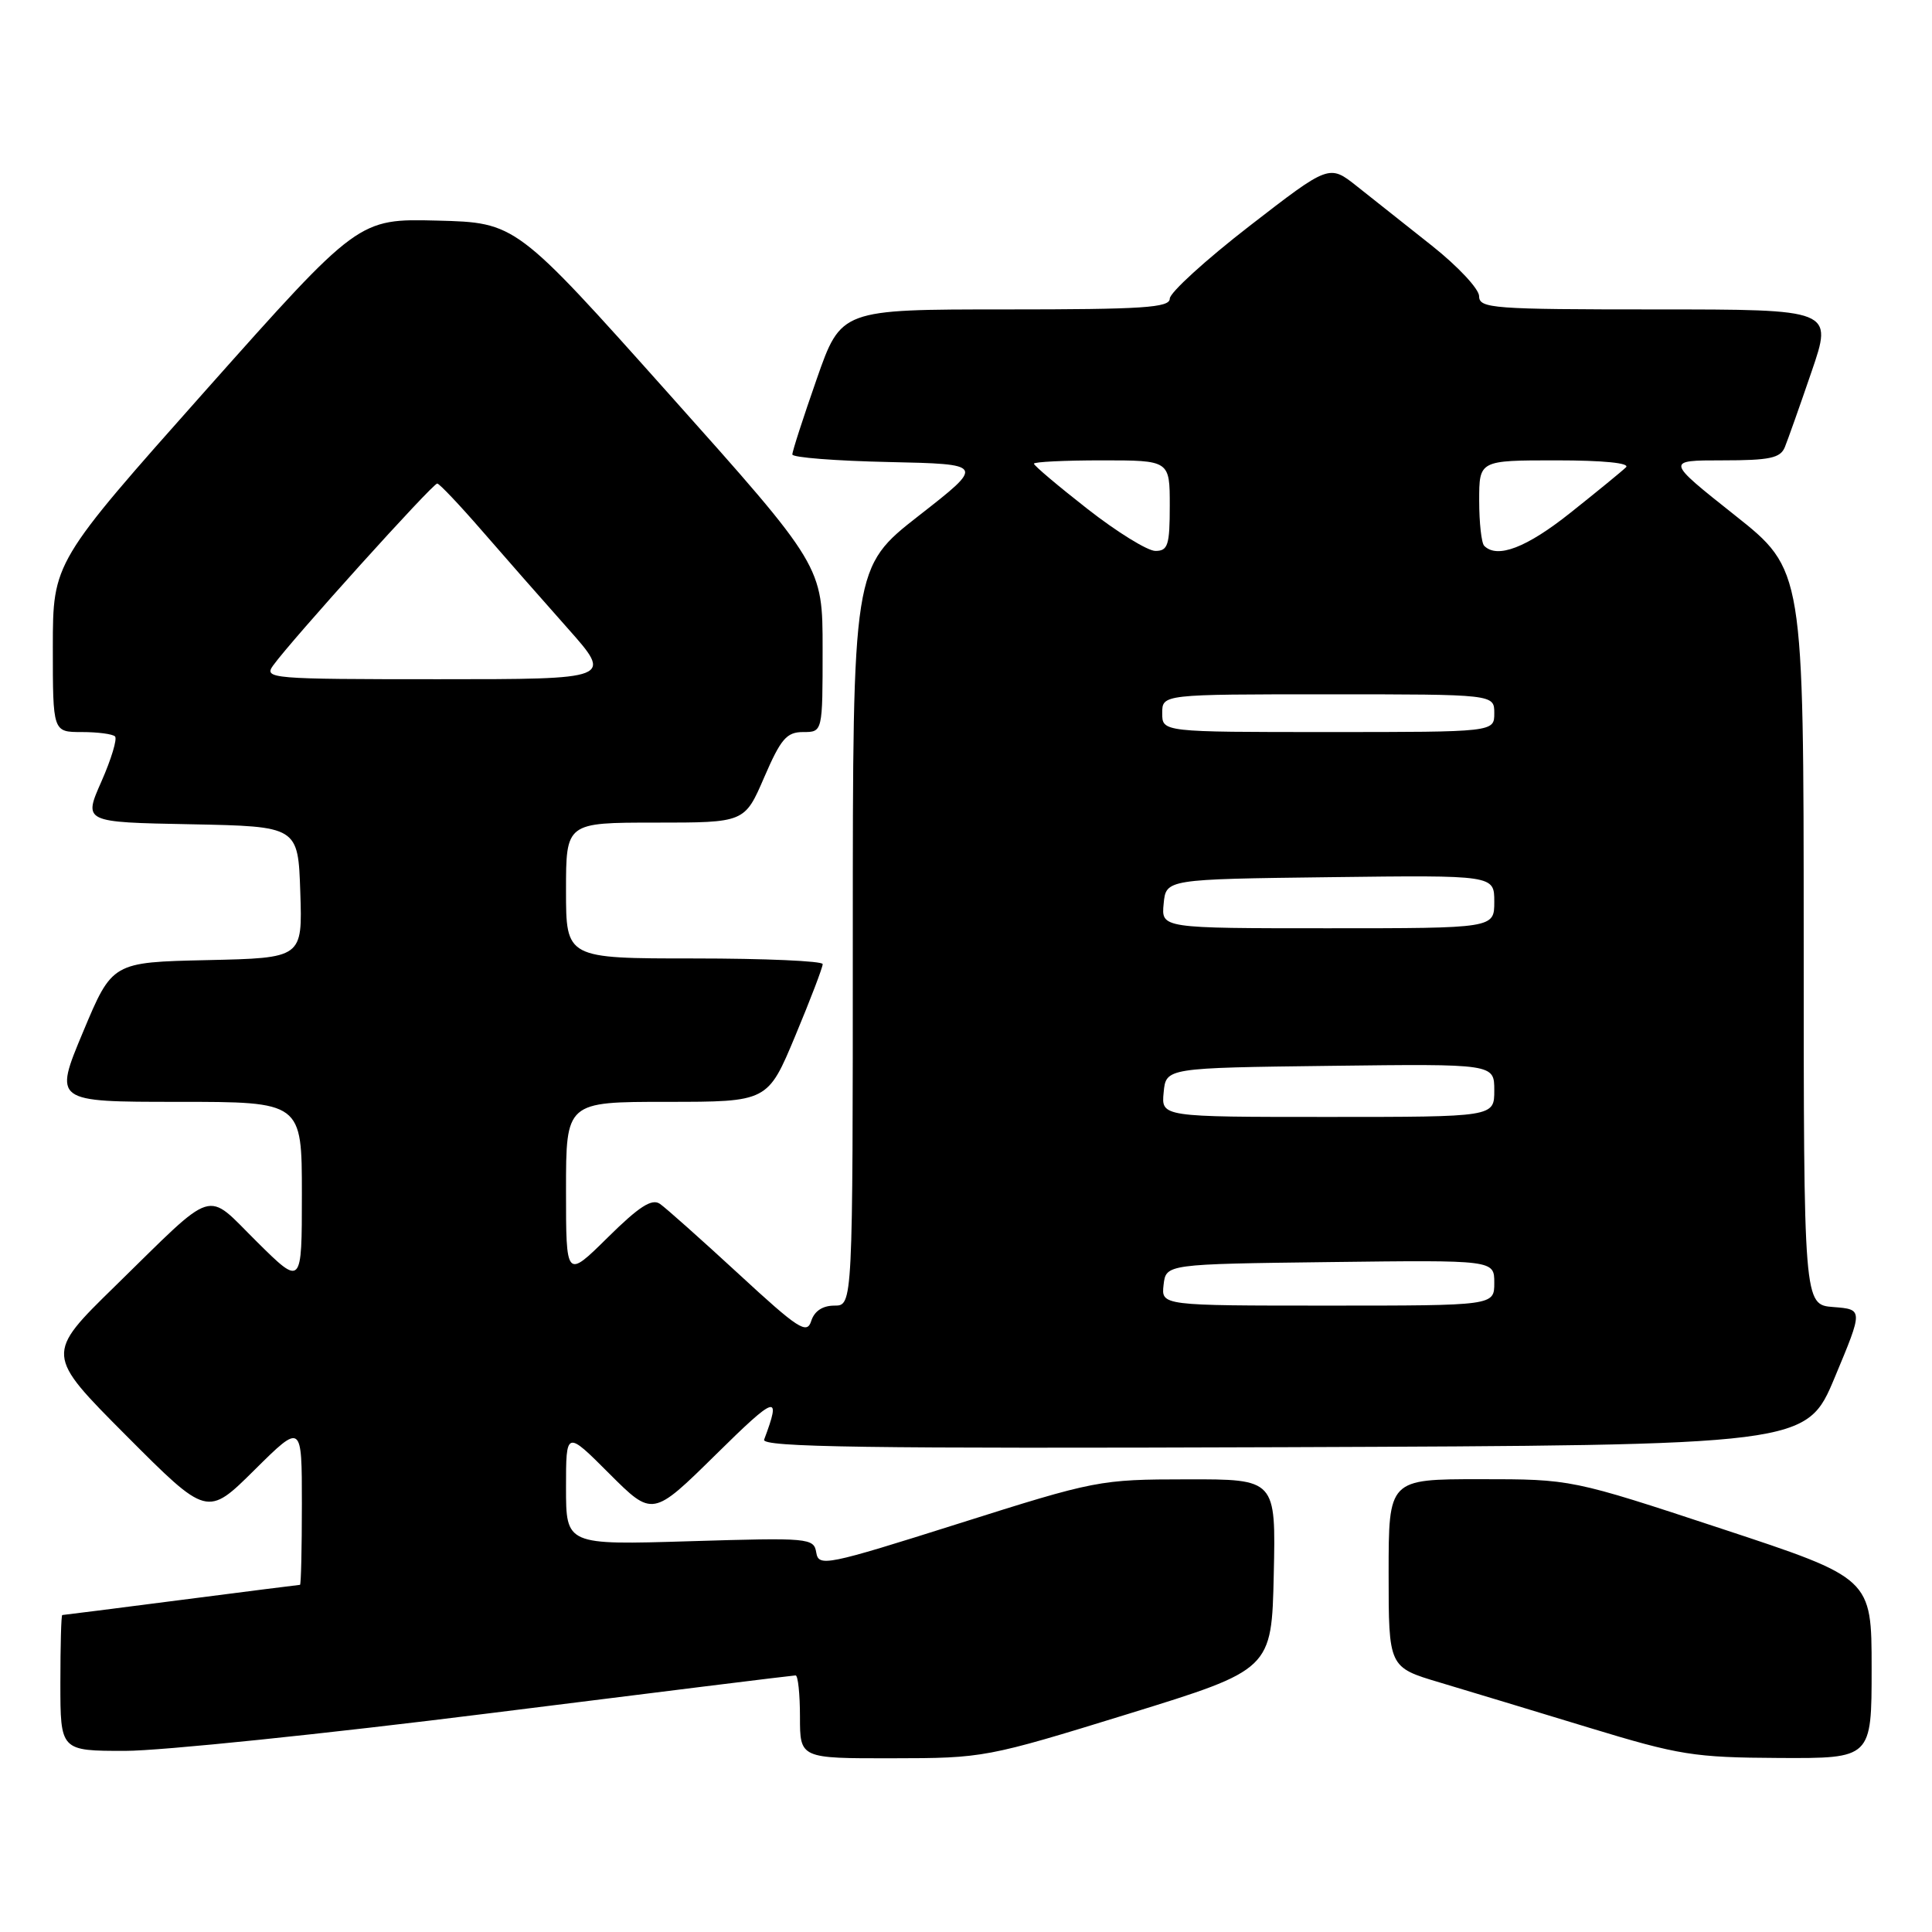 <?xml version="1.0" encoding="UTF-8" standalone="no"?>
<!DOCTYPE svg PUBLIC "-//W3C//DTD SVG 1.1//EN" "http://www.w3.org/Graphics/SVG/1.1/DTD/svg11.dtd" >
<svg xmlns="http://www.w3.org/2000/svg" xmlns:xlink="http://www.w3.org/1999/xlink" version="1.1" viewBox="0 0 256 256">
 <g >
 <path fill="currentColor"
d=" M 149.50 227.10 C 168.50 221.23 168.50 221.23 168.78 208.62 C 169.06 196.00 169.06 196.00 157.28 196.02 C 145.71 196.03 145.17 196.14 127.00 201.89 C 109.49 207.43 108.48 207.63 108.16 205.73 C 107.84 203.79 107.26 203.74 91.41 204.22 C 75.00 204.72 75.00 204.72 75.00 197.12 C 75.00 189.52 75.00 189.52 80.73 195.26 C 86.47 200.99 86.47 200.99 94.84 192.75 C 102.88 184.82 103.56 184.61 101.25 190.76 C 100.88 191.76 114.77 191.96 170.07 191.76 C 239.36 191.50 239.36 191.50 243.12 182.50 C 246.88 173.50 246.88 173.50 242.94 173.19 C 239.00 172.89 239.00 172.89 239.00 124.19 C 238.99 75.50 238.99 75.50 229.85 68.25 C 220.71 61.00 220.71 61.00 228.25 61.00 C 234.49 61.00 235.91 60.70 236.50 59.25 C 236.89 58.29 238.49 53.79 240.04 49.25 C 242.87 41.00 242.87 41.00 219.44 41.00 C 197.79 41.00 196.00 40.87 195.99 39.25 C 195.99 38.29 193.17 35.28 189.74 32.56 C 186.31 29.84 181.84 26.30 179.81 24.69 C 176.13 21.77 176.13 21.77 165.56 29.95 C 159.75 34.45 155.00 38.78 155.00 39.57 C 155.00 40.77 151.47 41.00 133.22 41.00 C 111.44 41.00 111.44 41.00 108.21 50.25 C 106.43 55.34 104.98 59.82 104.99 60.22 C 104.99 60.62 110.74 61.07 117.75 61.22 C 130.50 61.50 130.50 61.50 121.75 68.33 C 113.00 75.17 113.00 75.17 113.00 124.08 C 113.00 173.00 113.00 173.00 110.57 173.00 C 109.00 173.00 107.91 173.72 107.49 175.04 C 106.92 176.84 105.81 176.13 97.86 168.79 C 92.91 164.23 88.23 160.06 87.45 159.52 C 86.38 158.77 84.68 159.87 80.52 163.98 C 75.00 169.43 75.00 169.43 75.00 157.72 C 75.00 146.00 75.00 146.00 88.36 146.00 C 101.73 146.00 101.73 146.00 105.38 137.25 C 107.39 132.44 109.02 128.16 109.01 127.75 C 109.01 127.34 101.35 127.00 92.00 127.00 C 75.00 127.00 75.00 127.00 75.00 118.00 C 75.00 109.00 75.00 109.00 86.84 109.00 C 98.67 109.00 98.67 109.00 101.26 103.00 C 103.47 97.89 104.23 97.00 106.43 97.00 C 109.00 97.00 109.00 97.00 109.00 86.00 C 109.00 75.00 109.00 75.00 88.68 52.25 C 68.36 29.50 68.36 29.50 57.93 29.23 C 47.50 28.97 47.50 28.97 27.25 51.73 C 7.01 74.50 7.01 74.50 7.00 85.75 C 7.00 97.00 7.00 97.00 10.83 97.00 C 12.94 97.00 14.93 97.26 15.24 97.58 C 15.56 97.89 14.75 100.58 13.44 103.55 C 11.05 108.95 11.05 108.95 25.27 109.22 C 39.50 109.50 39.50 109.50 39.79 118.22 C 40.08 126.94 40.08 126.94 27.47 127.22 C 14.87 127.50 14.87 127.50 11.00 136.75 C 7.13 146.00 7.13 146.00 23.56 146.00 C 40.00 146.00 40.00 146.00 40.00 158.22 C 40.00 170.44 40.00 170.44 34.05 164.55 C 27.10 157.67 28.84 157.13 15.25 170.42 C 6.00 179.46 6.00 179.46 16.73 190.23 C 27.46 200.99 27.46 200.99 33.73 194.77 C 40.00 188.56 40.00 188.56 40.00 199.28 C 40.00 205.18 39.89 210.00 39.75 210.00 C 39.61 210.00 32.53 210.90 24.00 212.00 C 15.47 213.10 8.39 214.00 8.25 214.00 C 8.11 214.00 8.00 218.05 8.00 223.00 C 8.00 232.00 8.00 232.00 16.58 232.00 C 21.31 232.00 43.09 229.75 65.00 227.00 C 86.91 224.25 105.09 222.00 105.42 222.00 C 105.74 222.00 106.00 224.47 106.00 227.50 C 106.00 233.00 106.00 233.00 118.25 232.98 C 130.34 232.97 130.74 232.89 149.50 227.10 Z  M 248.00 221.06 C 248.00 209.12 248.00 209.12 228.11 202.56 C 208.23 196.00 208.23 196.00 196.11 196.00 C 184.00 196.00 184.00 196.00 184.00 208.46 C 184.00 220.92 184.00 220.92 190.75 222.93 C 194.46 224.04 203.35 226.73 210.50 228.91 C 222.52 232.57 224.43 232.88 235.75 232.94 C 248.00 233.00 248.00 233.00 248.00 221.06 Z  M 154.18 170.25 C 154.50 167.50 154.50 167.50 176.25 167.23 C 198.00 166.96 198.00 166.96 198.00 169.98 C 198.00 173.00 198.00 173.00 175.93 173.00 C 153.87 173.00 153.87 173.00 154.18 170.25 Z  M 154.19 144.75 C 154.50 141.50 154.50 141.50 176.25 141.23 C 198.00 140.96 198.00 140.96 198.00 144.48 C 198.00 148.00 198.00 148.00 175.94 148.00 C 153.87 148.00 153.87 148.00 154.19 144.75 Z  M 154.19 119.75 C 154.50 116.50 154.50 116.50 176.25 116.23 C 198.00 115.96 198.00 115.96 198.00 119.48 C 198.00 123.00 198.00 123.00 175.94 123.00 C 153.87 123.00 153.87 123.00 154.19 119.75 Z  M 154.00 94.50 C 154.00 92.00 154.00 92.00 176.00 92.00 C 198.00 92.00 198.00 92.00 198.00 94.50 C 198.00 97.00 198.00 97.00 176.00 97.00 C 154.00 97.00 154.00 97.00 154.00 94.50 Z  M 36.19 88.18 C 38.64 84.78 57.38 64.00 57.94 64.07 C 58.25 64.11 60.91 66.92 63.86 70.32 C 66.81 73.72 71.92 79.54 75.22 83.25 C 81.21 90.00 81.21 90.00 58.05 90.00 C 35.84 90.00 34.94 89.92 36.19 88.18 Z  M 144.10 67.44 C 140.20 64.39 137.00 61.69 137.00 61.44 C 137.00 61.20 141.05 61.00 146.00 61.00 C 155.00 61.00 155.00 61.00 155.00 67.00 C 155.00 72.23 154.76 73.00 153.10 73.00 C 152.06 73.00 148.01 70.50 144.10 67.44 Z  M 196.67 72.33 C 196.30 71.97 196.00 69.27 196.00 66.33 C 196.00 61.00 196.00 61.00 206.20 61.00 C 212.46 61.00 216.03 61.36 215.45 61.92 C 214.93 62.43 211.63 65.13 208.12 67.92 C 202.29 72.57 198.40 74.06 196.67 72.33 Z "/>
</g>
</svg>
